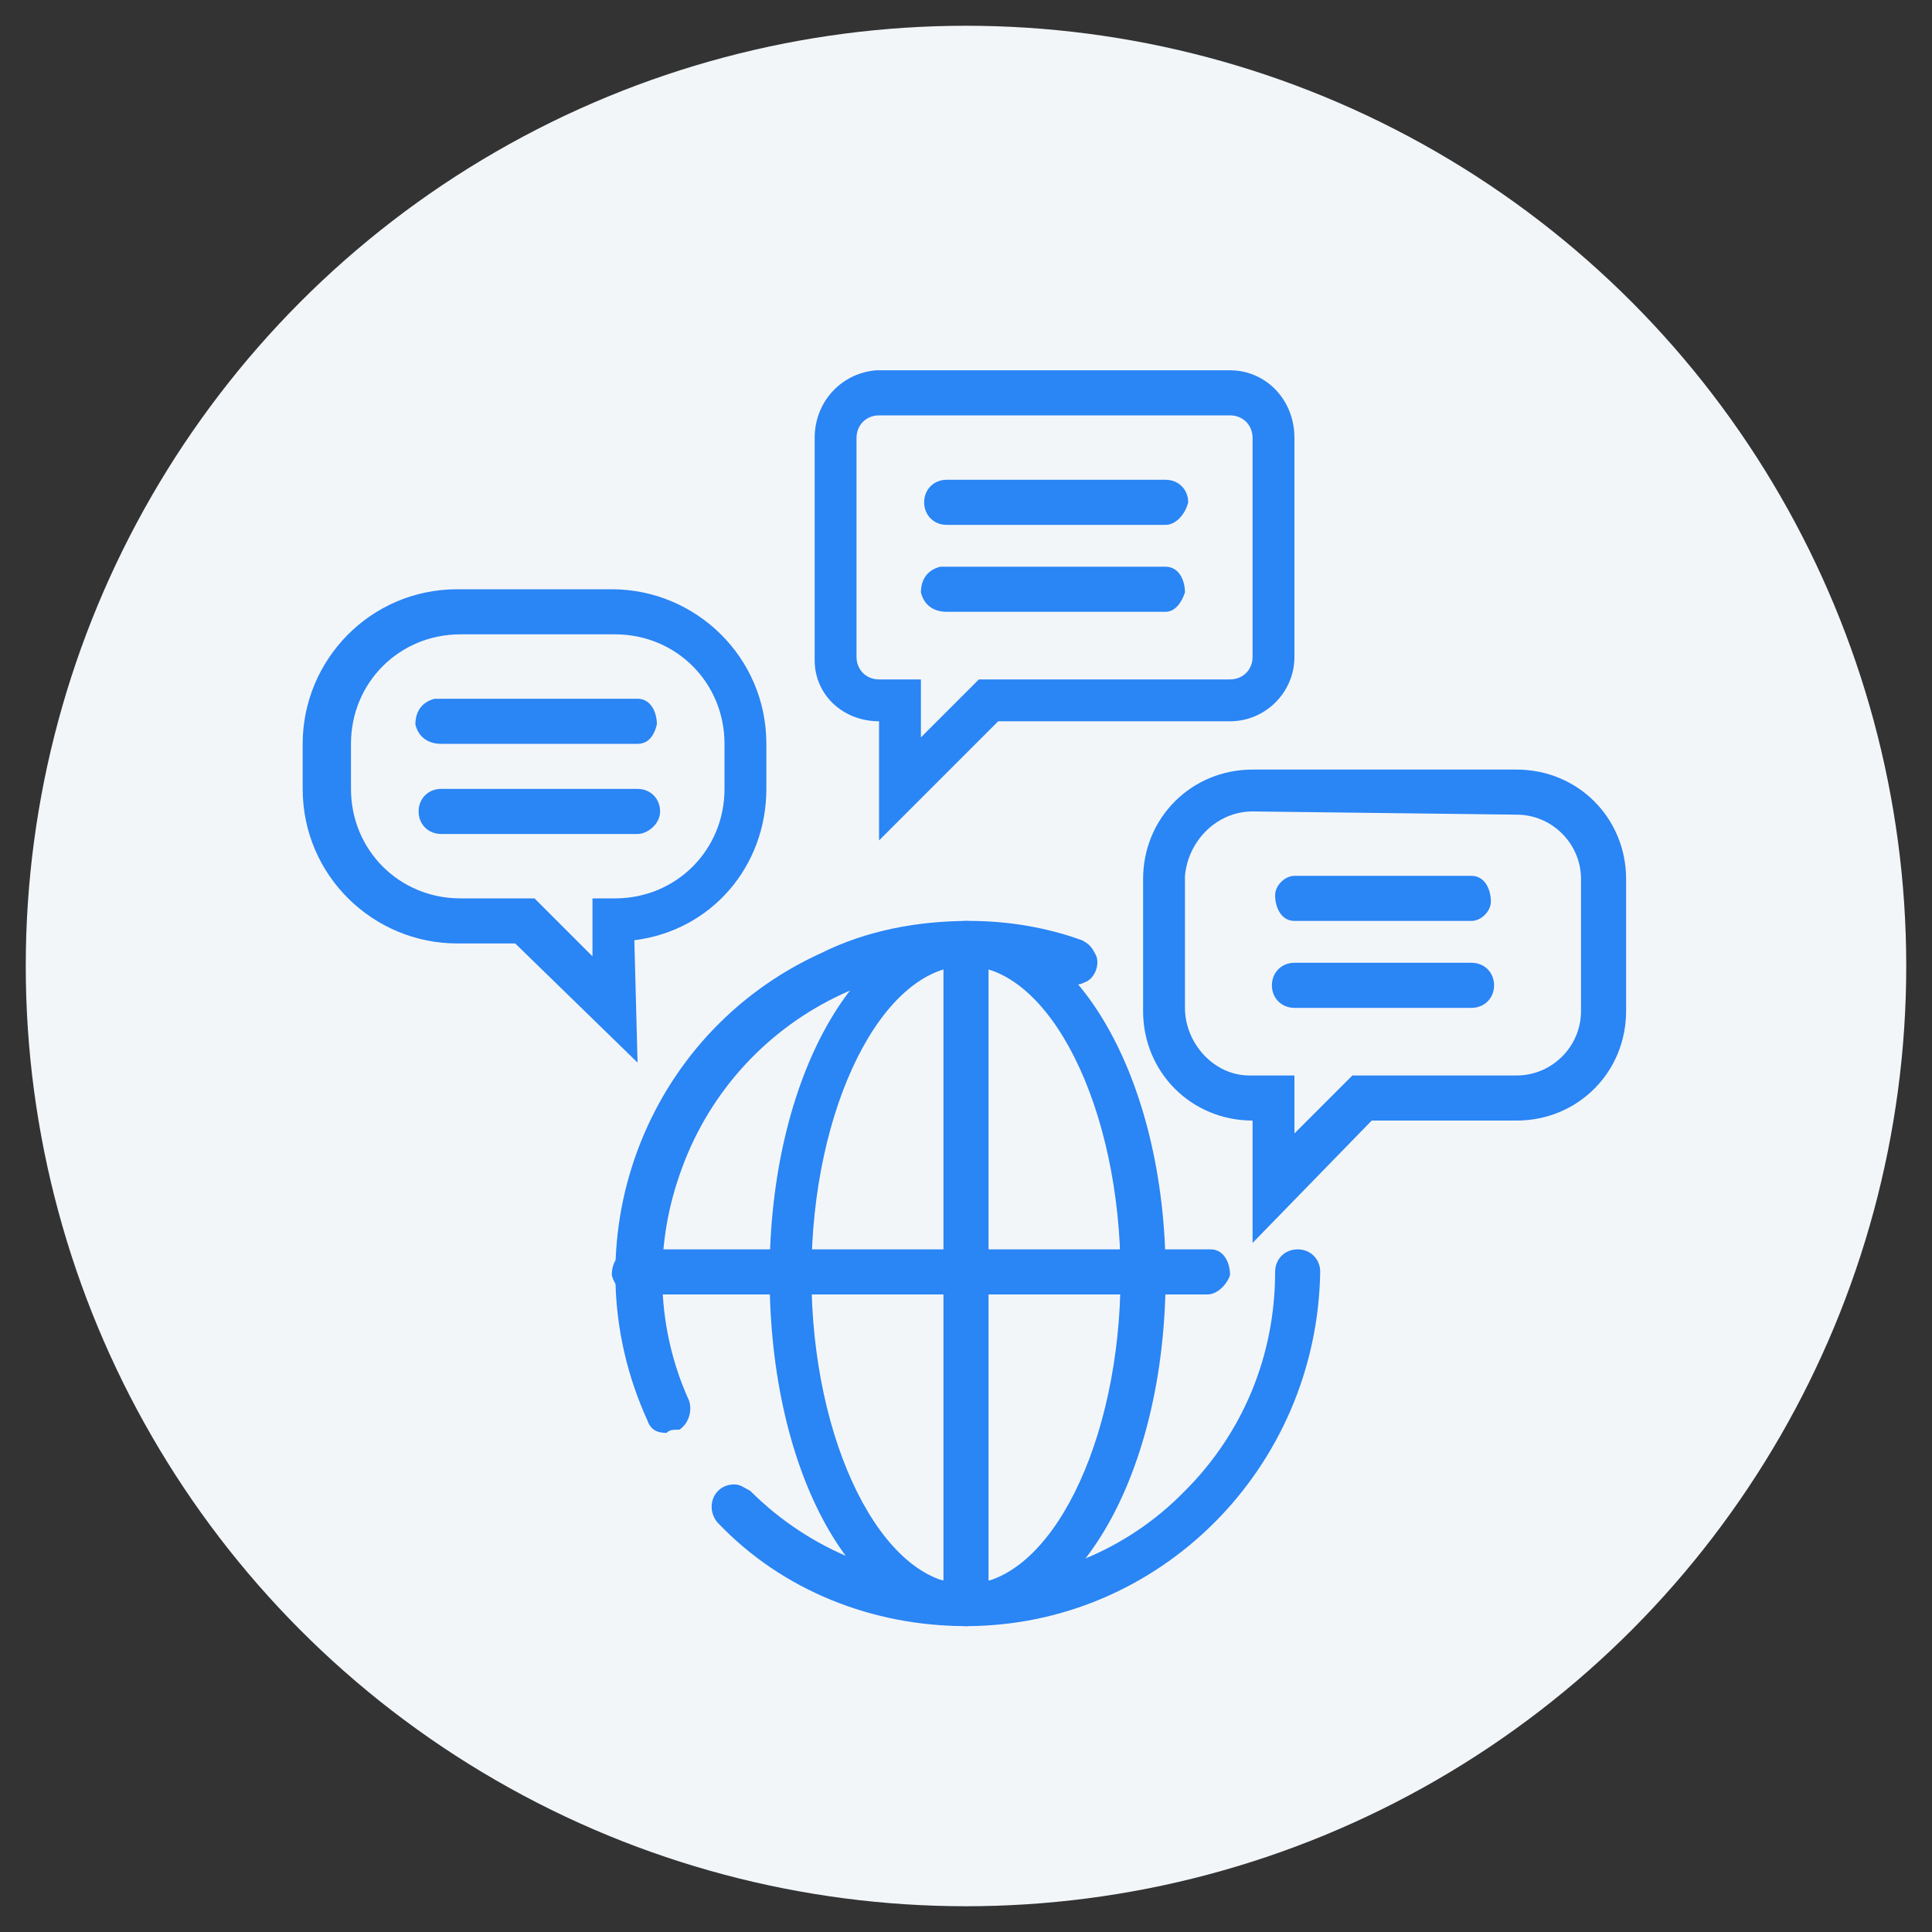 <?xml version="1.0" encoding="utf-8"?>
<!-- Generator: Adobe Illustrator 25.2.1, SVG Export Plug-In . SVG Version: 6.00 Build 0)  -->
<svg version="1.1" id="Layer_1" xmlns="http://www.w3.org/2000/svg" xmlns:xlink="http://www.w3.org/1999/xlink" x="0px" y="0px"
	 viewBox="0 0 60 60" style="enable-background:new 0 0 60 60;" xml:space="preserve">
<rect x="0" y="0" width="60" height="60" fill="#333333" stroke="none"/>
<style type="text/css">
	.st0{fill:#F3F6F9;}
	.st1{clip-path:url(#SVGID_2_);}
	.st2{fill:#2A85F5;}
</style>
<circle class="st0" cx="30" cy="30" r="29.2"/>
<g>
	<defs>
		<rect id="SVGID_1_" x="9.5" y="11.5" width="41" height="39"/>
	</defs>
	<clipPath id="SVGID_2_">
		<use xlink:href="#SVGID_1_"  style="overflow:visible;"/>
	</clipPath>
	<g class="st1">
		<path class="st2" d="M20.7,44.5c-0.3,0-0.5-0.1-0.6-0.4c-2.5-5.5-0.1-12,5.4-14.5c1.4-0.7,3-1,4.6-1c1.2,0,2.4,0.2,3.5,0.6
			c0.2,0.1,0.3,0.2,0.4,0.4c0.2,0.3,0,0.8-0.3,0.9c-0.2,0.1-0.3,0.1-0.5,0c-5-1.7-10.4,1-12.1,6c-0.8,2.3-0.7,4.8,0.3,7
			c0.1,0.3,0,0.7-0.3,0.9C20.9,44.4,20.8,44.4,20.7,44.5L20.7,44.5z"/>
		<path class="st2" d="M30,50.5c-2.9,0-5.7-1.1-7.7-3.2c-0.1-0.1-0.2-0.3-0.2-0.5c0-0.4,0.3-0.7,0.7-0.7c0.2,0,0.3,0.1,0.5,0.2
			c3.7,3.7,9.8,3.8,13.5,0c1.8-1.8,2.8-4.2,2.8-6.8c0-0.4,0.3-0.7,0.7-0.7l0,0c0.4,0,0.7,0.3,0.7,0.7C40.9,45.6,36,50.5,30,50.5z"/>
	</g>
</g>
<path class="st2" d="M30,50.5c-0.4,0-0.7-0.3-0.7-0.7l0,0V29.3c0-0.4,0.3-0.7,0.7-0.7s0.7,0.3,0.7,0.7l0,0v20.5
	C30.7,50.2,30.4,50.5,30,50.5L30,50.5z"/>
<path class="st2" d="M30,50.5c-3.5,0-6.1-4.8-6.1-10.9s2.7-10.9,6.1-10.9s6.2,4.8,6.2,10.9S33.5,50.5,30,50.5z M30,30
	c-2.6,0-4.8,4.4-4.8,9.6s2.2,9.6,4.8,9.6s4.8-4.4,4.8-9.6S32.6,30,30,30z"/>
<path class="st2" d="M37.5,40.2H19.8c-0.4,0-0.7-0.2-0.8-0.6c0-0.4,0.2-0.7,0.6-0.8c0.1,0,0.1,0,0.2,0h17.8c0.4,0,0.6,0.4,0.6,0.8
	C38.1,39.9,37.8,40.2,37.5,40.2z"/>
<path class="st2" d="M27.3,26.1v-3.7c-1.1,0-2-0.8-2-1.9c0,0,0-0.1,0-0.1v-6.8c0-1.1,0.8-2,1.9-2.1c0,0,0.1,0,0.1,0h10.9
	c1.1,0,2,0.9,2,2.1v6.8c0,1.1-0.9,2-2,2H31L27.3,26.1z M27.3,12.9c-0.4,0-0.7,0.3-0.7,0.7c0,0,0,0,0,0v6.8c0,0.4,0.3,0.7,0.7,0.7
	h1.3v1.8l1.8-1.8h7.8c0.4,0,0.7-0.3,0.7-0.7v-6.8c0-0.4-0.3-0.7-0.7-0.7c0,0,0,0,0,0H27.3z"/>
<path class="st2" d="M36.2,16.3h-6.8c-0.4,0-0.7-0.3-0.7-0.7l0,0c0-0.4,0.3-0.7,0.7-0.7c0,0,0,0,0,0h6.8c0.4,0,0.7,0.3,0.7,0.7
	c0,0,0,0,0,0C36.8,16,36.5,16.3,36.2,16.3C36.2,16.3,36.2,16.3,36.2,16.3z"/>
<path class="st2" d="M36.2,19h-6.8c-0.4,0-0.7-0.2-0.8-0.6c0-0.4,0.2-0.7,0.6-0.8c0.1,0,0.1,0,0.2,0h6.8c0.4,0,0.6,0.4,0.6,0.8
	C36.7,18.7,36.5,19,36.2,19z"/>
<path class="st2" d="M19.8,23.1h-6.1c-0.4,0-0.7-0.2-0.8-0.6c0-0.4,0.2-0.7,0.6-0.8c0.1,0,0.1,0,0.2,0h6.1c0.4,0,0.6,0.4,0.6,0.8
	C20.3,22.9,20.1,23.1,19.8,23.1z"/>
<path class="st2" d="M19.8,25.9h-6.1c-0.4,0-0.7-0.3-0.7-0.7s0.3-0.7,0.7-0.7l0,0h6.1c0.4,0,0.7,0.3,0.7,0.7S20.1,25.9,19.8,25.9z"
	/>
<path class="st2" d="M19.8,33L16,29.3h-1.8c-2.6,0-4.8-2.1-4.8-4.8c0,0,0,0,0,0v-1.4c0-2.6,2.1-4.8,4.8-4.8l0,0h4.8
	c2.6,0,4.8,2.1,4.8,4.8c0,0,0,0,0,0v1.4c0,2.4-1.7,4.4-4.1,4.7L19.8,33z M14.3,19.7c-1.9,0-3.4,1.5-3.4,3.4v1.4
	c0,1.9,1.5,3.4,3.4,3.4h2.3l1.8,1.8v-1.8h0.7c1.9,0,3.4-1.5,3.4-3.4v-1.4c0-1.9-1.5-3.4-3.4-3.4H14.3z"/>
<path class="st2" d="M38.9,38.6v-3.8c-1.9,0-3.4-1.5-3.4-3.4v-4.1c0-1.9,1.5-3.4,3.4-3.4h8.2c1.9,0,3.4,1.5,3.4,3.4v4.1
	c0,1.9-1.5,3.4-3.4,3.4h-4.5L38.9,38.6z M38.9,25.2c-1.1,0-2,0.9-2.1,2v4.1c0,1.1,0.9,2.1,2,2.1c0,0,0,0,0,0h1.4v1.8l1.8-1.8h5.1
	c1.1,0,2-0.9,2-2v-4.1c0-1.1-0.9-2-2-2L38.9,25.2z"/>
<path class="st2" d="M45.7,28.6h-5.5c-0.4,0-0.6-0.4-0.6-0.8c0-0.3,0.3-0.6,0.6-0.6h5.5c0.4,0,0.6,0.4,0.6,0.8
	C46.3,28.3,46,28.6,45.7,28.6z"/>
<path class="st2" d="M45.7,31.3h-5.5c-0.4,0-0.7-0.3-0.7-0.7c0,0,0,0,0,0c0-0.4,0.3-0.7,0.7-0.7c0,0,0,0,0,0h5.5
	c0.4,0,0.7,0.3,0.7,0.7c0,0,0,0,0,0C46.4,31,46.1,31.3,45.7,31.3C45.7,31.3,45.7,31.3,45.7,31.3z"/>
</svg>
